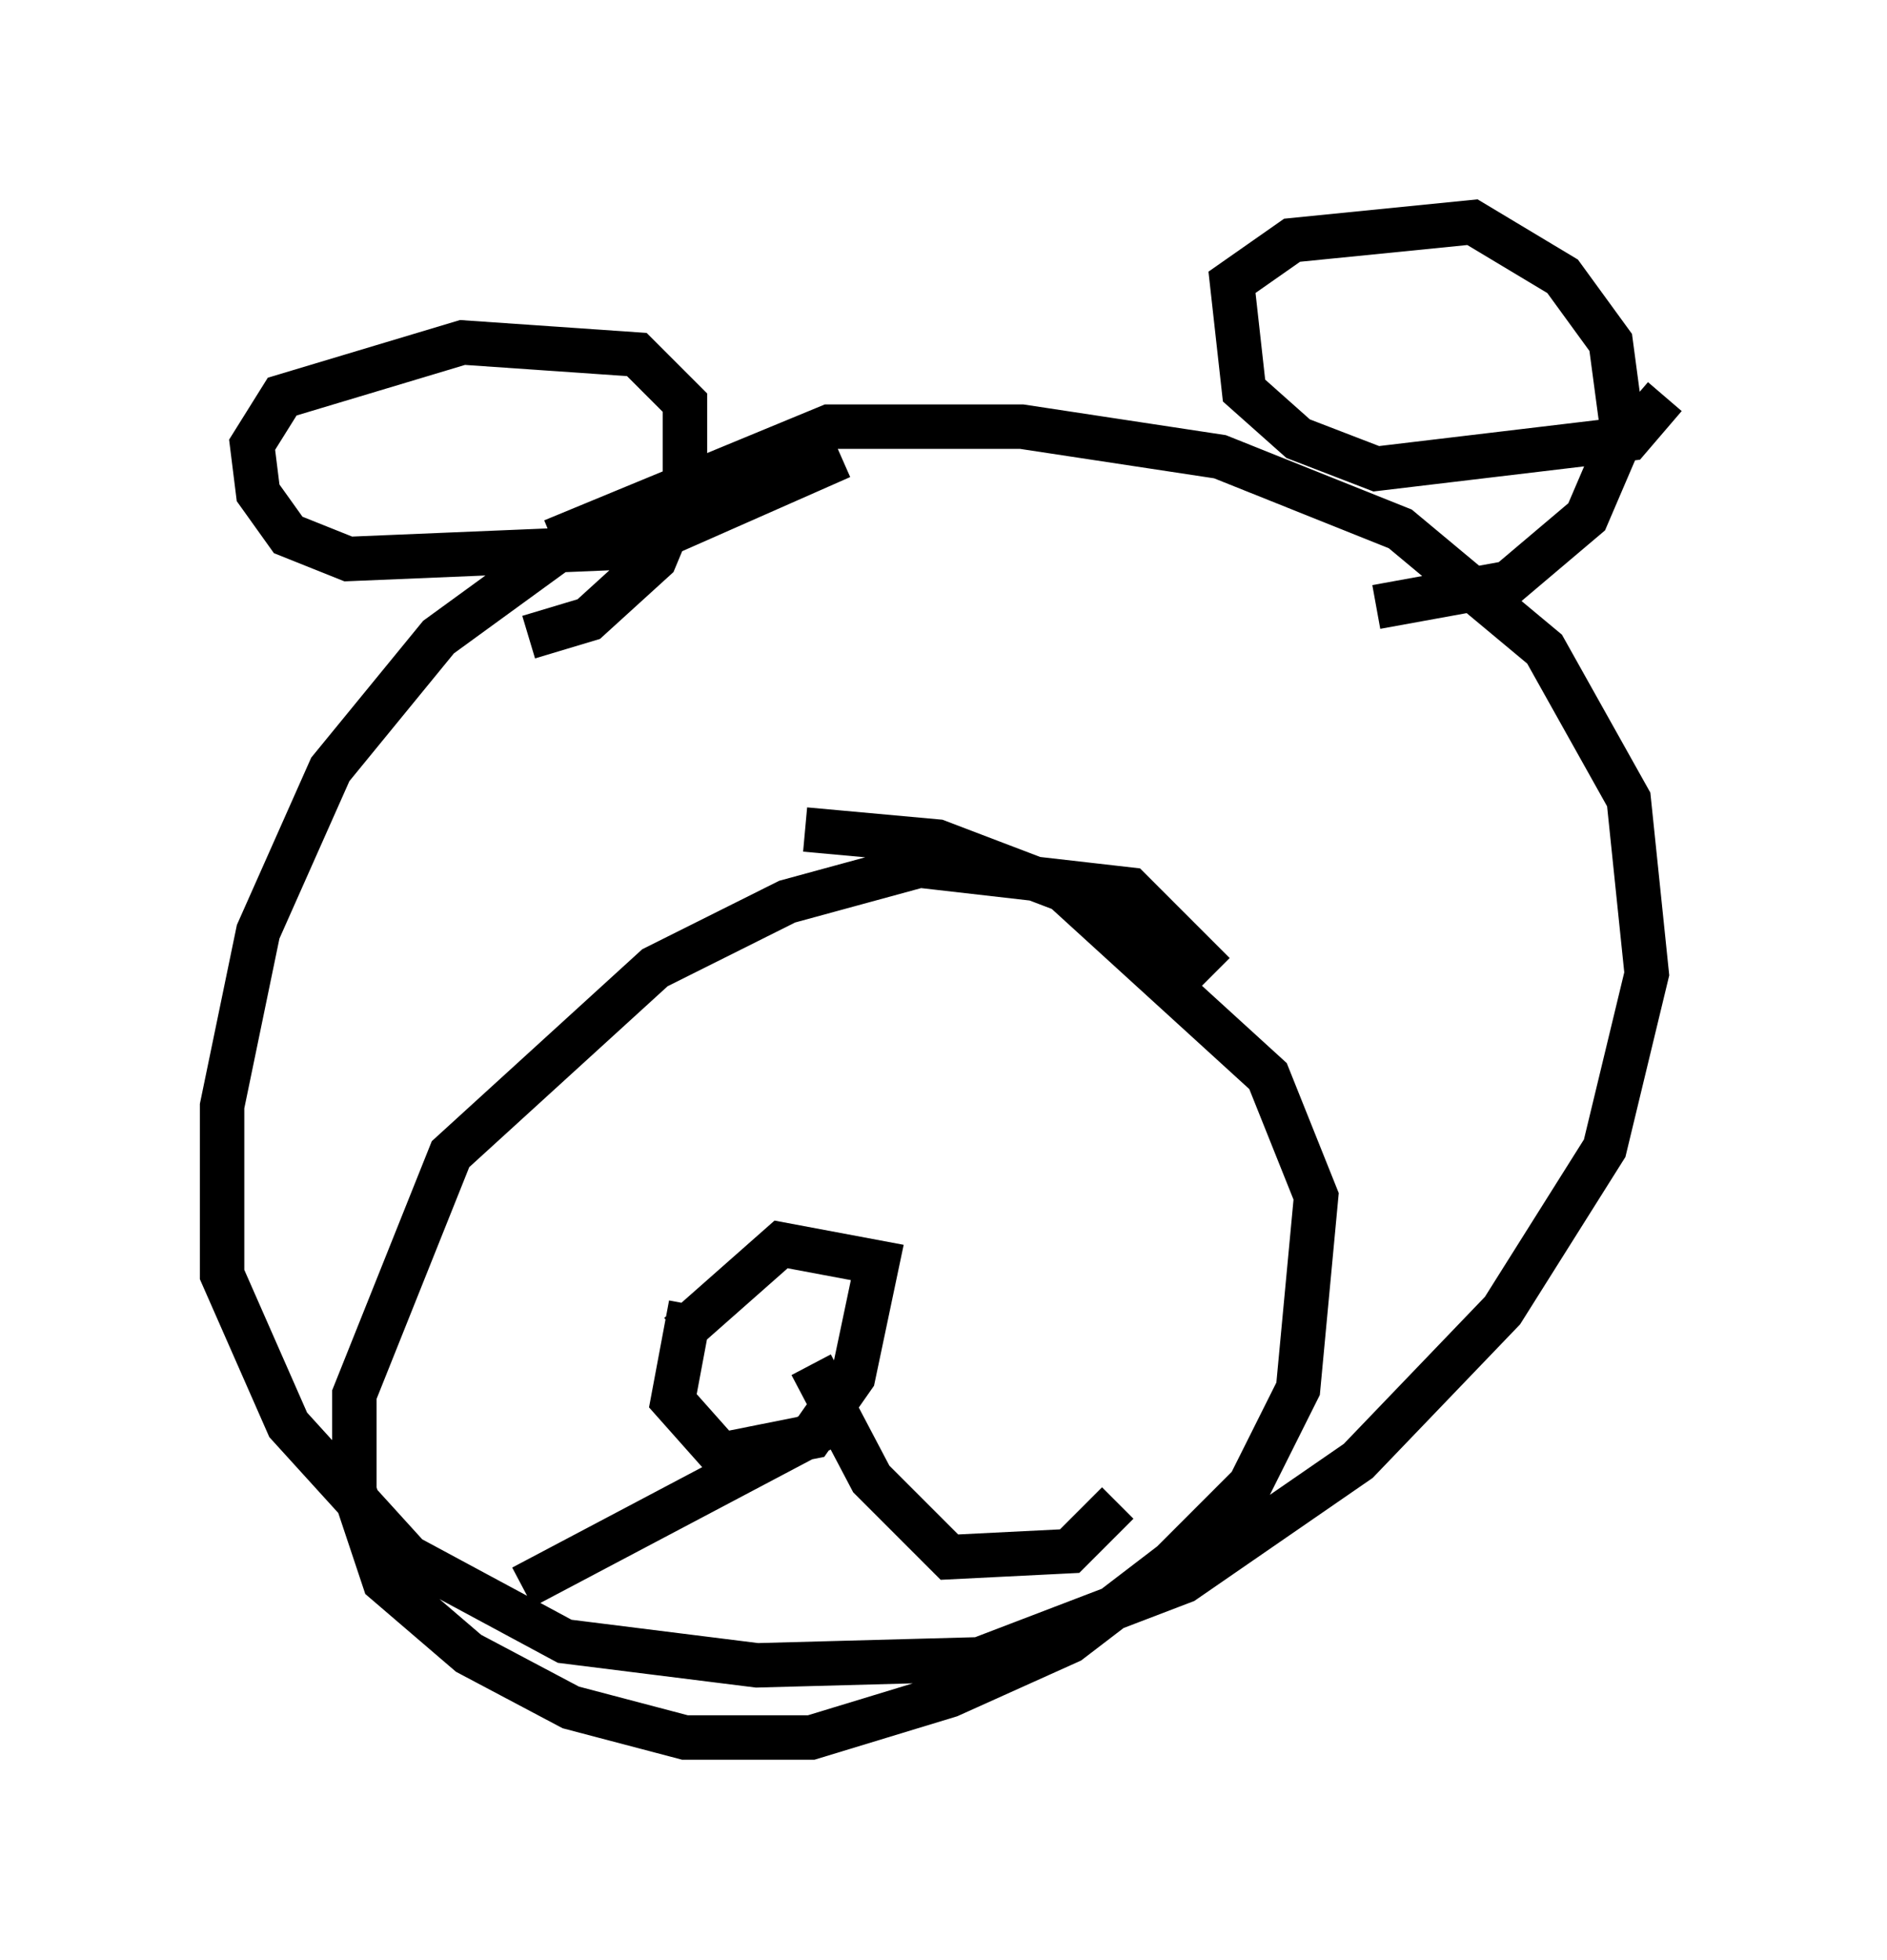 <?xml version="1.0" encoding="utf-8" ?>
<svg baseProfile="full" height="44.1" version="1.1" width="42.476" xmlns="http://www.w3.org/2000/svg" xmlns:ev="http://www.w3.org/2001/xml-events" xmlns:xlink="http://www.w3.org/1999/xlink"><defs /><rect fill="white" height="44.1" width="42.476" x="0" y="0" /><path d="M19.614, 10.007 m-6.766, 2.165 l-2.977, 2.165 -2.436, 2.977 l-1.624, 3.654 -0.812, 3.924 l0.0, 3.789 1.488, 3.383 l2.706, 2.977 3.518, 1.894 l4.33, 0.541 5.007, -0.135 l4.601, -1.759 3.924, -2.706 l3.248, -3.383 2.3, -3.654 l0.947, -3.924 -0.406, -3.924 l-1.894, -3.383 -3.248, -2.706 l-4.059, -1.624 -4.465, -0.677 l-4.33, 0.0 -6.225, 2.571 m6.495, -1.894 l-4.601, 2.03 -6.495, 0.271 l-1.353, -0.541 -0.677, -0.947 l-0.135, -1.083 0.677, -1.083 l4.059, -1.218 3.924, 0.271 l1.083, 1.083 0.0, 1.894 l-0.677, 1.624 -1.488, 1.353 l-1.353, 0.406 m25.575, -5.413 l-0.812, 0.947 -5.683, 0.677 l-1.759, -0.677 -1.218, -1.083 l-0.271, -2.436 1.353, -0.947 l4.059, -0.406 2.03, 1.218 l1.083, 1.488 0.271, 2.03 l-0.812, 1.894 -1.759, 1.488 l-2.977, 0.541 m-3.654, 8.254 l-1.894, -1.894 -4.736, -0.541 l-2.977, 0.812 -2.977, 1.488 l-4.601, 4.195 -2.165, 5.413 l0.0, 2.165 0.677, 2.03 l1.894, 1.624 2.3, 1.218 l2.571, 0.677 2.842, 0.0 l3.112, -0.947 2.706, -1.218 l2.3, -1.759 1.759, -1.759 l1.083, -2.165 0.406, -4.33 l-1.083, -2.706 -4.601, -4.195 l-2.842, -1.083 -2.977, -0.271 m-2.571, 10.69 l-0.406, 2.165 1.083, 1.218 l2.03, -0.406 0.947, -1.353 l0.541, -2.571 -2.165, -0.406 l-2.3, 2.03 m2.977, 0.677 l1.353, 2.571 1.759, 1.759 l2.706, -0.135 1.083, -1.083 m-6.225, -1.894 l-7.172, 3.789 " fill="none" stroke="black" stroke-width="1" /></svg>
